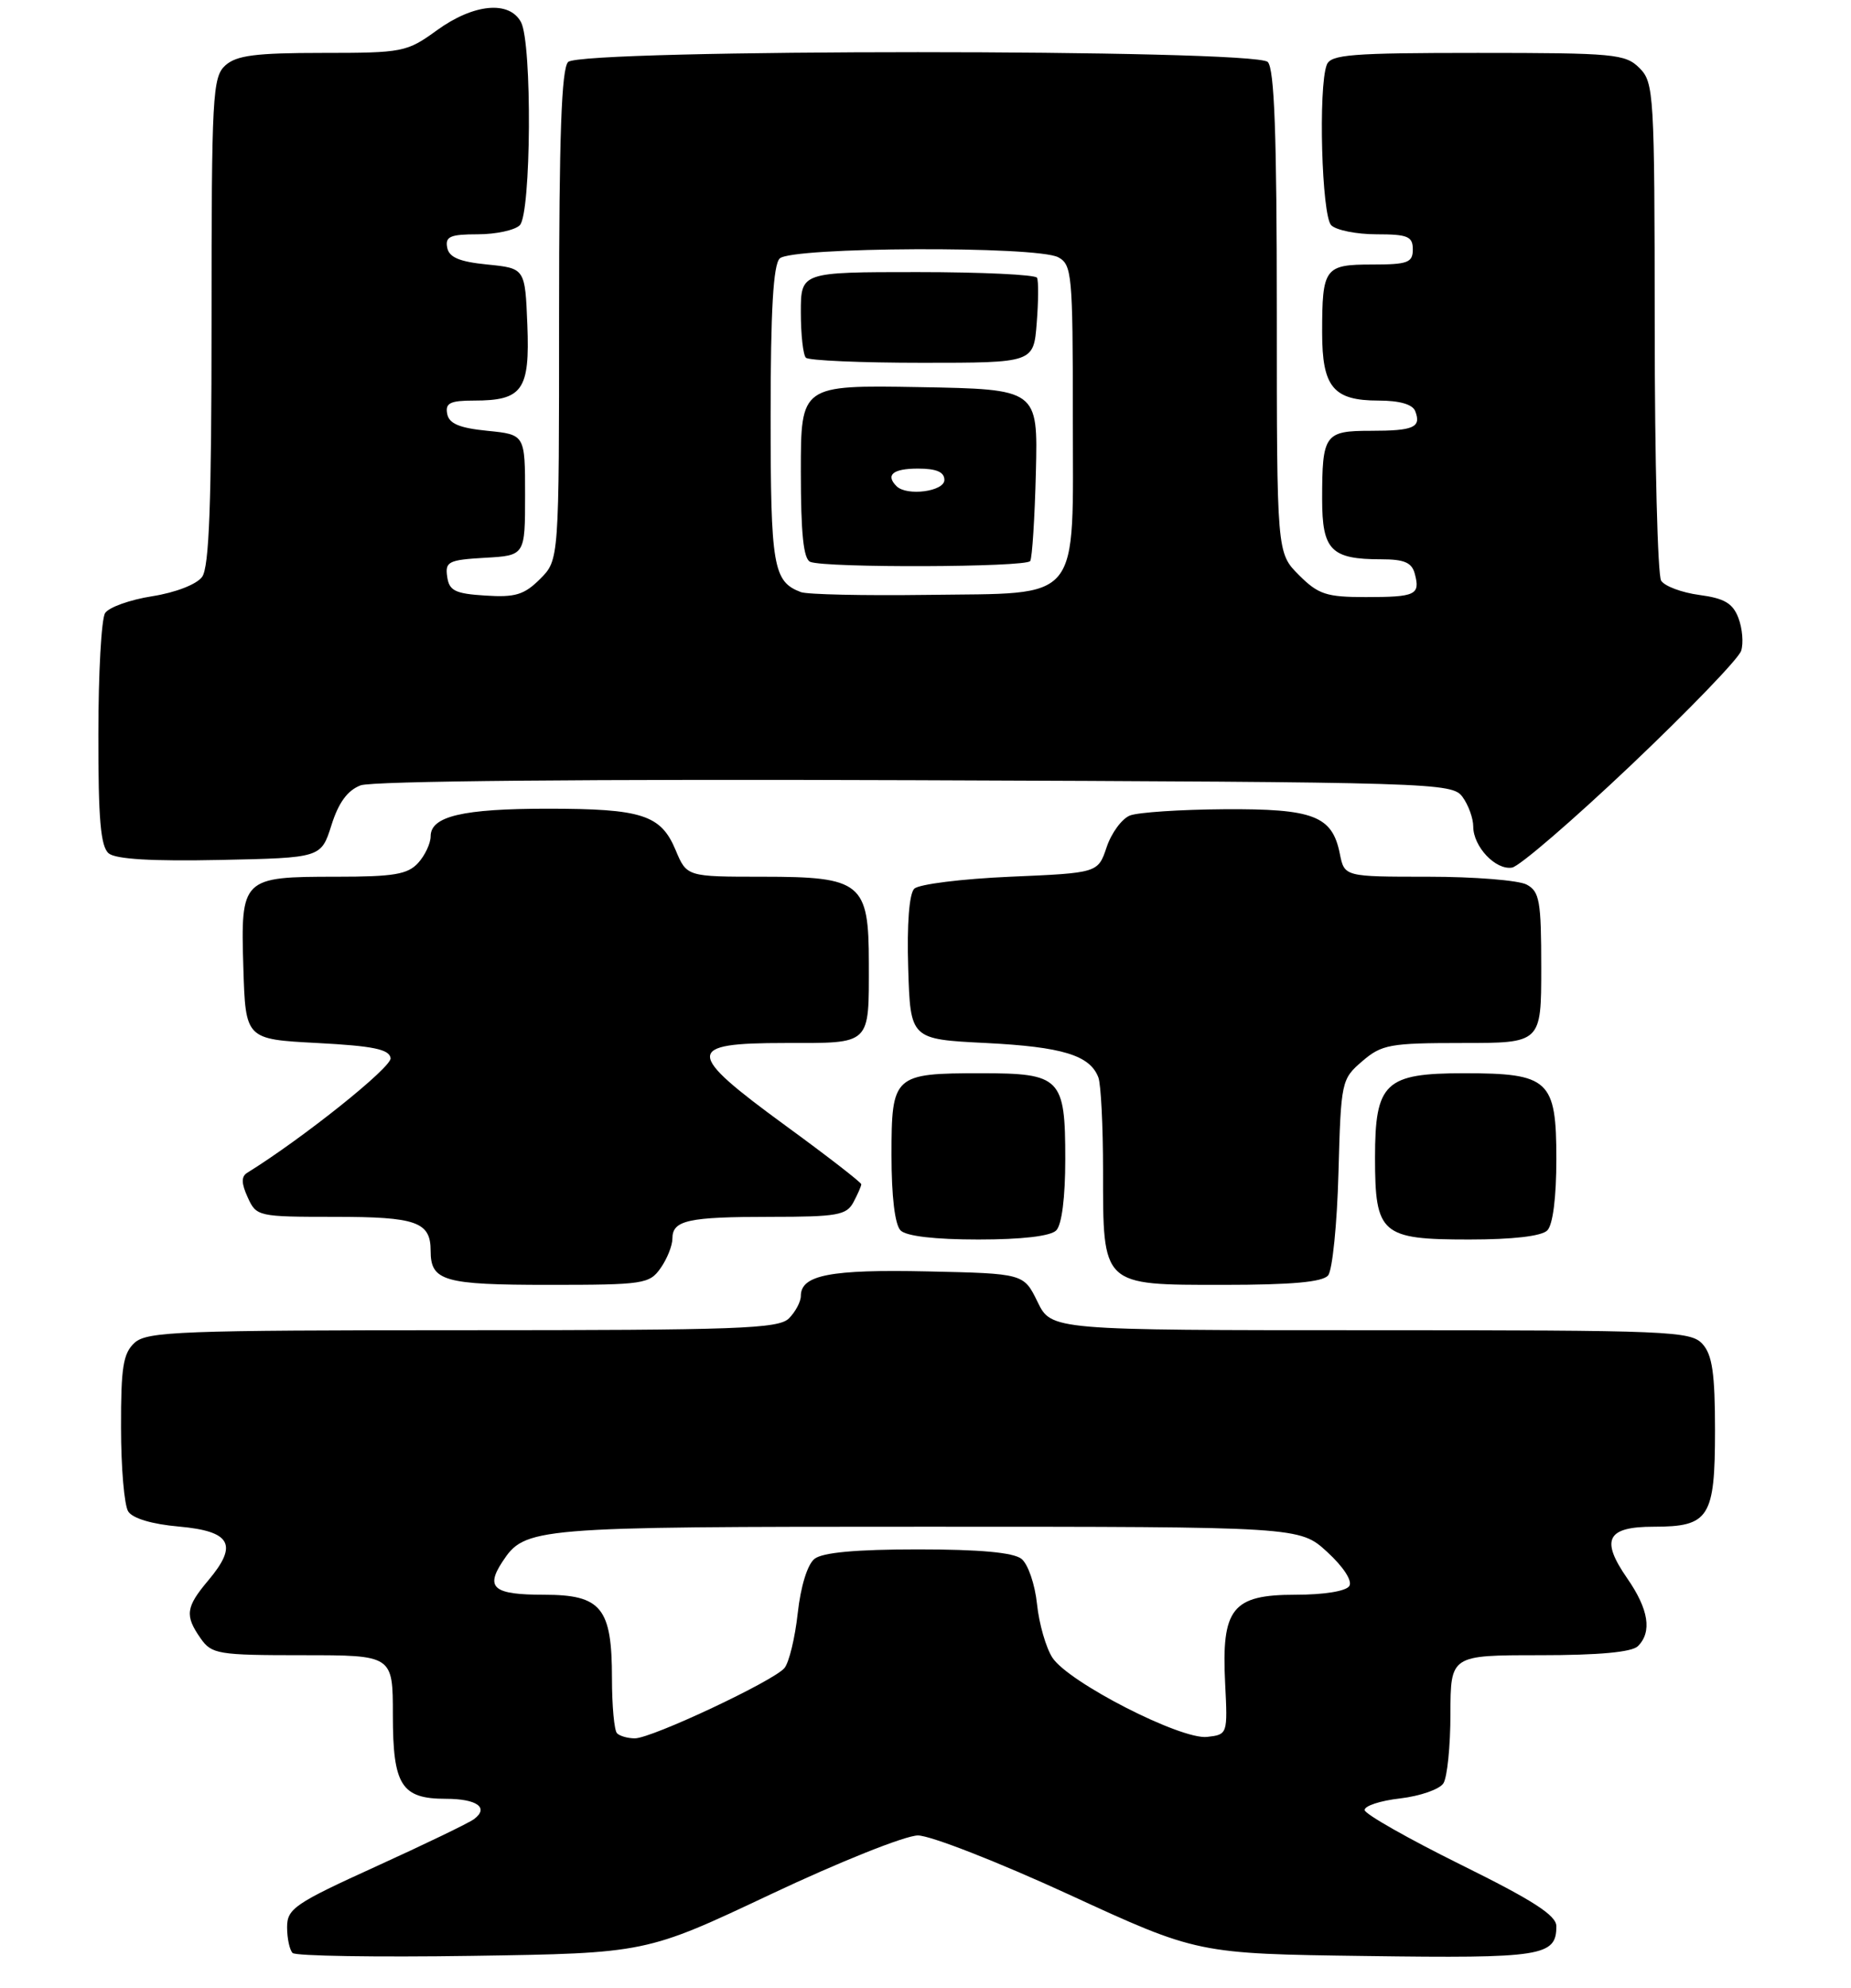 <?xml version="1.0" encoding="UTF-8" standalone="no"?>
<!DOCTYPE svg PUBLIC "-//W3C//DTD SVG 1.1//EN" "http://www.w3.org/Graphics/SVG/1.1/DTD/svg11.dtd" >
<svg xmlns="http://www.w3.org/2000/svg" xmlns:xlink="http://www.w3.org/1999/xlink" version="1.1" viewBox="0 0 245 263">
 <g >
 <path fill="currentColor"
d=" M 102.00 250.64 C 111.13 246.33 119.84 242.85 121.50 242.85 C 123.15 242.85 132.15 246.37 141.50 250.67 C 158.50 258.50 158.50 258.50 180.83 258.80 C 204.14 259.12 206.00 258.83 206.00 254.86 C 206.00 253.42 202.92 251.44 193.38 246.73 C 186.45 243.30 180.71 240.05 180.63 239.50 C 180.56 238.95 182.67 238.25 185.32 237.95 C 187.97 237.64 190.55 236.74 191.05 235.95 C 191.56 235.15 191.98 231.01 191.98 226.75 C 192.00 219.00 192.00 219.00 203.80 219.00 C 211.64 219.00 216.00 218.60 216.80 217.80 C 218.69 215.91 218.22 212.92 215.38 208.83 C 211.81 203.68 212.68 202.00 218.90 202.00 C 226.23 202.00 227.00 200.79 227.00 189.26 C 227.00 181.73 226.64 179.26 225.35 177.83 C 223.79 176.11 221.10 176.00 181.43 176.00 C 139.16 176.00 139.16 176.00 137.33 172.25 C 135.50 168.50 135.50 168.50 122.74 168.22 C 109.91 167.94 106.00 168.70 106.00 171.46 C 106.00 172.23 105.29 173.56 104.43 174.43 C 103.05 175.81 97.74 176.00 61.26 176.00 C 23.95 176.00 19.47 176.17 17.83 177.65 C 16.30 179.04 16.00 180.87 16.02 188.90 C 16.02 194.18 16.45 199.17 16.97 199.98 C 17.55 200.90 20.13 201.67 23.69 201.98 C 30.58 202.60 31.55 204.37 27.58 209.09 C 24.58 212.65 24.44 213.75 26.56 216.78 C 28.02 218.86 28.85 219.00 40.06 219.00 C 52.00 219.00 52.00 219.00 52.00 226.93 C 52.00 236.22 53.13 238.00 59.01 238.00 C 63.14 238.00 64.77 239.18 62.74 240.69 C 62.06 241.20 56.21 244.02 49.75 246.96 C 39.00 251.85 38.00 252.54 38.00 254.99 C 38.00 256.46 38.33 258.00 38.73 258.40 C 39.13 258.80 49.82 258.97 62.48 258.78 C 85.50 258.43 85.50 258.43 102.00 250.64 Z  M 87.44 167.78 C 88.30 166.56 89.00 164.80 89.00 163.88 C 89.00 161.45 91.04 161.00 102.05 161.00 C 110.79 161.00 112.05 160.78 112.96 159.07 C 113.53 158.00 114.00 156.93 114.00 156.69 C 114.00 156.45 109.50 152.96 104.00 148.95 C 90.66 139.21 90.65 138.00 103.89 138.00 C 115.41 138.00 115.00 138.39 115.00 127.42 C 115.00 116.79 114.03 116.00 100.95 116.00 C 90.90 116.00 90.90 116.00 89.42 112.46 C 87.47 107.81 84.98 107.00 72.50 107.00 C 61.25 107.00 57.00 108.00 57.00 110.65 C 57.00 111.58 56.26 113.17 55.35 114.17 C 53.97 115.69 52.13 116.00 44.54 116.00 C 32.01 116.00 31.85 116.16 32.21 128.02 C 32.50 137.50 32.50 137.50 41.99 138.00 C 49.40 138.39 51.53 138.83 51.70 140.00 C 51.88 141.19 40.10 150.60 32.71 155.18 C 31.92 155.67 31.94 156.58 32.79 158.43 C 33.93 160.95 34.16 161.00 44.28 161.00 C 55.13 161.00 57.00 161.66 57.00 165.50 C 57.00 169.50 58.74 170.00 72.64 170.00 C 85.19 170.00 85.97 169.88 87.44 167.78 Z  M 175.79 168.75 C 176.36 168.06 176.98 161.95 177.16 155.16 C 177.49 143.06 177.55 142.78 180.31 140.41 C 182.88 138.20 183.96 138.00 193.56 138.00 C 204.00 138.00 204.00 138.00 204.00 128.04 C 204.00 119.21 203.78 117.95 202.07 117.04 C 201.00 116.47 195.14 116.00 189.04 116.00 C 177.95 116.00 177.95 116.00 177.34 112.96 C 176.34 107.94 173.86 106.99 162.03 107.07 C 156.24 107.11 150.63 107.48 149.56 107.90 C 148.50 108.32 147.11 110.20 146.48 112.08 C 145.33 115.50 145.33 115.50 133.71 116.00 C 127.32 116.28 121.60 116.99 121.01 117.59 C 120.34 118.26 120.03 122.27 120.21 128.09 C 120.50 137.50 120.50 137.50 130.50 138.00 C 140.61 138.51 144.26 139.62 145.38 142.55 C 145.72 143.44 146.00 148.98 146.00 154.86 C 146.00 170.22 145.77 170.00 161.93 170.00 C 170.97 170.00 175.06 169.63 175.79 168.75 Z  M 139.80 162.80 C 140.54 162.06 141.00 158.44 141.00 153.37 C 141.00 142.61 140.41 142.00 129.86 142.00 C 118.27 142.00 118.00 142.25 118.00 152.84 C 118.00 158.32 118.45 162.05 119.20 162.80 C 119.96 163.56 123.76 164.00 129.50 164.00 C 135.24 164.00 139.04 163.56 139.80 162.80 Z  M 204.80 162.80 C 205.54 162.06 206.00 158.43 206.00 153.36 C 206.00 142.88 205.05 142.00 193.78 142.00 C 183.32 142.00 182.00 143.25 182.00 153.17 C 182.00 163.29 182.82 164.00 194.45 164.00 C 200.23 164.00 204.04 163.56 204.80 162.80 Z  M 215.89 101.23 C 223.58 93.93 230.14 87.13 230.46 86.11 C 230.79 85.10 230.62 83.14 230.10 81.77 C 229.36 79.82 228.24 79.16 224.93 78.72 C 222.61 78.41 220.33 77.56 219.87 76.83 C 219.41 76.10 219.02 60.99 219.02 43.25 C 219.00 12.34 218.92 10.92 217.00 9.00 C 215.14 7.14 213.67 7.00 195.61 7.00 C 178.85 7.00 176.13 7.21 175.61 8.58 C 174.47 11.55 174.94 28.54 176.20 29.80 C 176.86 30.46 179.56 31.00 182.20 31.00 C 186.33 31.00 187.00 31.28 187.00 33.00 C 187.00 34.75 186.33 35.00 181.61 35.00 C 175.32 35.00 175.00 35.44 175.00 44.01 C 175.00 51.22 176.48 53.00 182.46 53.00 C 185.25 53.00 186.98 53.50 187.32 54.40 C 188.15 56.55 187.12 57.00 181.44 57.00 C 175.33 57.00 175.00 57.47 175.00 66.05 C 175.00 72.80 176.18 74.00 182.82 74.00 C 185.89 74.00 186.88 74.43 187.27 75.94 C 188.00 78.71 187.38 79.00 180.76 79.00 C 175.56 79.00 174.49 78.65 171.92 76.08 C 169.00 73.15 169.00 73.15 169.00 41.28 C 169.00 17.82 168.68 9.08 167.80 8.20 C 166.07 6.47 76.93 6.47 75.20 8.20 C 74.32 9.08 74.00 17.92 74.00 41.75 C 74.00 74.09 74.00 74.09 71.49 76.60 C 69.39 78.70 68.20 79.06 64.24 78.80 C 60.23 78.55 59.45 78.16 59.19 76.30 C 58.90 74.31 59.36 74.08 64.19 73.80 C 69.50 73.50 69.50 73.50 69.50 65.50 C 69.50 57.50 69.50 57.50 64.51 57.00 C 60.79 56.63 59.43 56.05 59.19 54.75 C 58.92 53.33 59.58 53.00 62.74 53.00 C 69.17 53.00 70.14 51.62 69.80 42.98 C 69.50 35.50 69.50 35.50 64.51 35.00 C 60.79 34.63 59.43 34.05 59.19 32.75 C 58.91 31.30 59.60 31.00 63.23 31.00 C 65.63 31.00 68.14 30.46 68.80 29.80 C 70.31 28.29 70.45 5.71 68.96 2.93 C 67.41 0.04 62.69 0.49 57.84 4.00 C 53.84 6.90 53.34 7.00 42.68 7.00 C 33.83 7.00 31.30 7.33 29.83 8.65 C 28.13 10.19 28.00 12.58 28.00 42.46 C 28.00 66.64 27.69 75.04 26.75 76.33 C 26.02 77.32 23.25 78.40 20.14 78.89 C 17.19 79.35 14.39 80.36 13.91 81.12 C 13.42 81.88 13.02 89.08 13.02 97.13 C 13.00 108.40 13.32 112.02 14.39 112.91 C 15.32 113.68 20.14 113.97 29.14 113.78 C 42.50 113.50 42.50 113.50 43.87 109.18 C 44.81 106.19 46.00 104.57 47.73 103.91 C 49.25 103.33 78.07 103.07 121.20 103.23 C 190.13 103.49 192.20 103.56 193.58 105.44 C 194.36 106.51 195.00 108.27 195.00 109.36 C 195.00 112.02 197.97 115.16 200.14 114.79 C 201.11 114.63 208.19 108.53 215.89 101.23 Z  M 81.67 229.33 C 81.30 228.97 81.00 225.69 81.00 222.06 C 81.00 212.72 79.60 211.00 72.00 211.00 C 65.37 211.00 64.23 210.11 66.47 206.68 C 69.50 202.07 70.30 202.00 122.56 202.00 C 172.03 202.00 172.03 202.00 175.67 205.34 C 177.81 207.30 179.02 209.16 178.60 209.84 C 178.18 210.53 175.26 211.00 171.46 211.00 C 163.09 211.00 161.66 212.80 162.16 222.72 C 162.50 229.46 162.48 229.50 159.78 229.81 C 156.31 230.21 141.44 222.60 139.30 219.33 C 138.45 218.03 137.53 214.84 137.26 212.24 C 136.99 209.62 136.07 206.94 135.20 206.25 C 134.13 205.41 129.69 205.00 121.50 205.00 C 113.31 205.00 108.87 205.41 107.81 206.25 C 106.87 207.00 105.98 209.89 105.59 213.43 C 105.23 216.70 104.44 219.97 103.83 220.70 C 102.41 222.41 86.26 230.00 84.03 230.00 C 83.10 230.00 82.03 229.70 81.67 229.33 Z  M 106.00 78.34 C 102.34 76.95 102.00 74.99 102.00 55.01 C 102.00 41.09 102.35 35.05 103.20 34.20 C 104.73 32.67 137.23 32.52 140.07 34.04 C 141.88 35.01 142.00 36.32 142.00 54.88 C 142.00 80.18 143.42 78.42 122.65 78.71 C 114.32 78.82 106.83 78.66 106.00 78.34 Z  M 136.36 74.23 C 136.62 73.81 136.96 68.52 137.11 62.48 C 137.38 51.50 137.38 51.50 121.69 51.22 C 106.00 50.95 106.00 50.95 106.00 62.39 C 106.00 70.61 106.35 73.98 107.25 74.34 C 109.30 75.16 135.84 75.07 136.36 74.23 Z  M 137.22 42.75 C 137.45 39.86 137.47 37.16 137.26 36.75 C 137.05 36.34 129.93 36.00 121.44 36.00 C 106.00 36.00 106.00 36.00 106.00 41.33 C 106.00 44.27 106.30 46.97 106.67 47.33 C 107.03 47.70 113.96 48.00 122.07 48.00 C 136.81 48.00 136.81 48.00 137.22 42.75 Z  M 118.67 64.33 C 117.17 62.84 118.19 62.00 121.50 62.00 C 123.94 62.00 125.00 62.45 125.00 63.50 C 125.00 65.03 120.02 65.68 118.67 64.33 Z "/>
</g>
</svg>